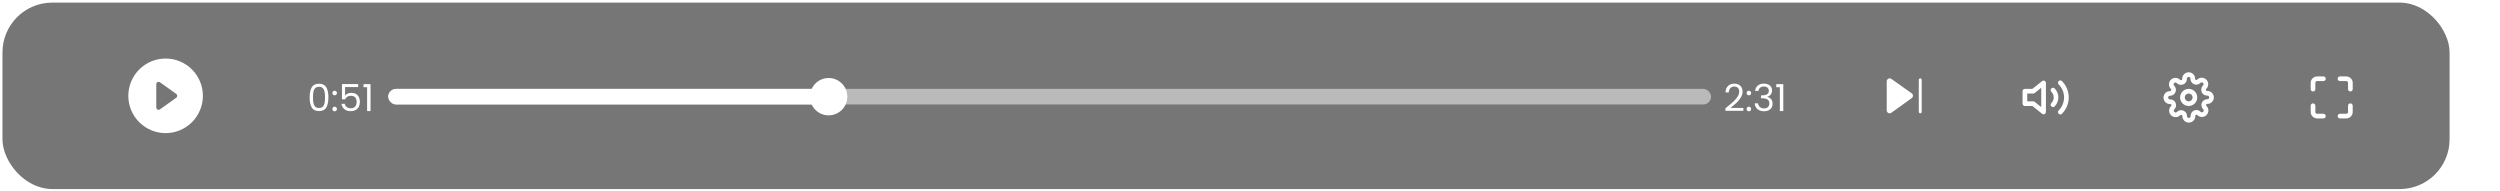 <svg width="694" height="53" viewBox="0 0 694 53" fill="none" xmlns="http://www.w3.org/2000/svg">
<g filter="url(#filter0_b_130_1312)">
<rect x="0.685" y="0.723" width="679.319" height="51.758" rx="13.825" fill="#2D2D2D" fill-opacity="0.65"/>
<g clip-path="url(#clip0_130_1312)">
<path d="M56.323 26.602C56.323 29.347 55.233 31.98 53.291 33.921C51.35 35.863 48.717 36.953 45.972 36.953C43.226 36.953 40.593 35.863 38.652 33.921C36.711 31.98 35.62 29.347 35.62 26.602C35.62 23.856 36.711 21.223 38.652 19.282C40.593 17.341 43.226 16.25 45.972 16.25C48.717 16.25 51.35 17.341 53.291 19.282C55.233 21.223 56.323 23.856 56.323 26.602ZM44.406 22.84C44.309 22.771 44.195 22.73 44.077 22.722C43.959 22.713 43.84 22.738 43.734 22.792C43.629 22.846 43.54 22.929 43.478 23.03C43.417 23.132 43.384 23.248 43.384 23.367V29.837C43.384 29.955 43.417 30.072 43.478 30.173C43.54 30.274 43.629 30.357 43.734 30.411C43.84 30.466 43.959 30.49 44.077 30.481C44.195 30.473 44.309 30.432 44.406 30.363L48.935 27.128C49.019 27.068 49.087 26.989 49.134 26.898C49.181 26.806 49.206 26.705 49.206 26.602C49.206 26.499 49.181 26.397 49.134 26.305C49.087 26.214 49.019 26.135 48.935 26.075L44.406 22.84Z" fill="white"/>
</g>
<path d="M85.956 27.018C85.956 25.831 86.149 24.906 86.535 24.244C86.922 23.574 87.598 23.239 88.564 23.239C89.524 23.239 90.196 23.574 90.583 24.244C90.969 24.906 91.163 25.831 91.163 27.018C91.163 28.226 90.969 29.164 90.583 29.833C90.196 30.503 89.524 30.837 88.564 30.837C87.598 30.837 86.922 30.503 86.535 29.833C86.149 29.164 85.956 28.226 85.956 27.018ZM90.231 27.018C90.231 26.417 90.189 25.91 90.107 25.496C90.031 25.075 89.869 24.737 89.62 24.482C89.379 24.226 89.027 24.099 88.564 24.099C88.095 24.099 87.736 24.226 87.488 24.482C87.246 24.737 87.084 25.075 87.001 25.496C86.925 25.91 86.887 26.417 86.887 27.018C86.887 27.639 86.925 28.16 87.001 28.581C87.084 29.002 87.246 29.34 87.488 29.595C87.736 29.851 88.095 29.978 88.564 29.978C89.027 29.978 89.379 29.851 89.62 29.595C89.869 29.34 90.031 29.002 90.107 28.581C90.189 28.16 90.231 27.639 90.231 27.018ZM92.911 30.9C92.732 30.9 92.58 30.837 92.456 30.713C92.332 30.589 92.269 30.437 92.269 30.258C92.269 30.078 92.332 29.927 92.456 29.802C92.58 29.678 92.732 29.616 92.911 29.616C93.084 29.616 93.229 29.678 93.346 29.802C93.47 29.927 93.532 30.078 93.532 30.258C93.532 30.437 93.47 30.589 93.346 30.713C93.229 30.837 93.084 30.9 92.911 30.9ZM92.911 26.469C92.732 26.469 92.58 26.407 92.456 26.283C92.332 26.159 92.269 26.007 92.269 25.827C92.269 25.648 92.332 25.496 92.456 25.372C92.58 25.248 92.732 25.186 92.911 25.186C93.084 25.186 93.229 25.248 93.346 25.372C93.47 25.496 93.532 25.648 93.532 25.827C93.532 26.007 93.47 26.159 93.346 26.283C93.229 26.407 93.084 26.469 92.911 26.469ZM99.432 24.171H95.798V26.531C95.957 26.311 96.192 26.131 96.502 25.993C96.813 25.848 97.147 25.776 97.506 25.776C98.079 25.776 98.545 25.896 98.904 26.138C99.263 26.373 99.518 26.68 99.67 27.059C99.828 27.432 99.908 27.829 99.908 28.25C99.908 28.747 99.815 29.192 99.628 29.585C99.442 29.978 99.156 30.289 98.769 30.517C98.389 30.744 97.917 30.858 97.351 30.858C96.626 30.858 96.04 30.672 95.591 30.299C95.143 29.927 94.87 29.43 94.773 28.809H95.695C95.784 29.202 95.974 29.509 96.264 29.73C96.554 29.951 96.92 30.061 97.361 30.061C97.906 30.061 98.317 29.899 98.593 29.575C98.869 29.243 99.007 28.809 99.007 28.27C99.007 27.732 98.869 27.318 98.593 27.028C98.317 26.731 97.91 26.583 97.372 26.583C97.006 26.583 96.685 26.673 96.409 26.852C96.14 27.025 95.943 27.263 95.819 27.566H94.929V23.343H99.432V24.171ZM100.911 24.213V23.353H102.857V30.837H101.905V24.213H100.911Z" fill="white"/>
<rect x="107.77" y="24.678" width="367.219" height="4.32" rx="2.16" fill="white" fill-opacity="0.5"/>
<rect x="107.77" y="24.678" width="122.262" height="4.32" rx="2.16" fill="white"/>
<circle cx="230.032" cy="26.838" r="5.184" fill="white"/>
<path d="M478.974 30.082C479.85 29.378 480.537 28.802 481.034 28.353C481.531 27.898 481.948 27.425 482.286 26.935C482.631 26.438 482.804 25.952 482.804 25.475C482.804 25.027 482.693 24.675 482.473 24.42C482.259 24.157 481.91 24.026 481.427 24.026C480.958 24.026 480.592 24.175 480.33 24.471C480.074 24.761 479.936 25.151 479.916 25.641H479.005C479.032 24.868 479.267 24.271 479.709 23.85C480.15 23.429 480.72 23.219 481.417 23.219C482.127 23.219 482.69 23.416 483.104 23.809C483.525 24.202 483.735 24.744 483.735 25.434C483.735 26.007 483.563 26.566 483.218 27.111C482.88 27.649 482.493 28.125 482.058 28.54C481.624 28.947 481.068 29.423 480.392 29.968H483.953V30.755H478.974V30.082ZM485.497 30.9C485.318 30.9 485.166 30.837 485.042 30.713C484.918 30.589 484.855 30.437 484.855 30.258C484.855 30.078 484.918 29.927 485.042 29.802C485.166 29.678 485.318 29.616 485.497 29.616C485.67 29.616 485.815 29.678 485.932 29.802C486.056 29.927 486.118 30.078 486.118 30.258C486.118 30.437 486.056 30.589 485.932 30.713C485.815 30.837 485.67 30.9 485.497 30.9ZM485.497 26.469C485.318 26.469 485.166 26.407 485.042 26.283C484.918 26.159 484.855 26.007 484.855 25.827C484.855 25.648 484.918 25.496 485.042 25.372C485.166 25.248 485.318 25.186 485.497 25.186C485.67 25.186 485.815 25.248 485.932 25.372C486.056 25.496 486.118 25.648 486.118 25.827C486.118 26.007 486.056 26.159 485.932 26.283C485.815 26.407 485.67 26.469 485.497 26.469ZM487.225 25.237C487.273 24.602 487.518 24.106 487.96 23.747C488.401 23.388 488.974 23.209 489.678 23.209C490.147 23.209 490.551 23.295 490.889 23.467C491.234 23.633 491.493 23.861 491.666 24.15C491.845 24.44 491.935 24.768 491.935 25.134C491.935 25.562 491.811 25.931 491.562 26.241C491.321 26.552 491.003 26.752 490.61 26.842V26.894C491.058 27.004 491.414 27.221 491.676 27.546C491.938 27.87 492.069 28.294 492.069 28.819C492.069 29.212 491.98 29.568 491.8 29.885C491.621 30.196 491.352 30.441 490.993 30.62C490.634 30.8 490.203 30.889 489.699 30.889C488.967 30.889 488.367 30.7 487.898 30.32C487.428 29.933 487.166 29.388 487.111 28.684H488.022C488.07 29.099 488.239 29.437 488.529 29.699C488.819 29.961 489.205 30.092 489.688 30.092C490.172 30.092 490.537 29.968 490.786 29.72C491.041 29.464 491.169 29.136 491.169 28.736C491.169 28.219 490.996 27.846 490.651 27.618C490.306 27.39 489.785 27.277 489.088 27.277H488.85V26.49H489.098C489.733 26.483 490.213 26.38 490.537 26.179C490.862 25.972 491.024 25.655 491.024 25.227C491.024 24.861 490.903 24.568 490.661 24.347C490.427 24.126 490.089 24.016 489.647 24.016C489.219 24.016 488.874 24.126 488.612 24.347C488.35 24.568 488.194 24.865 488.146 25.237H487.225ZM493.093 24.213V23.353H495.039V30.837H494.086V24.213H493.093Z" fill="white"/>
<path d="M523.759 22.56C523.759 22.412 523.8 22.266 523.877 22.14C523.954 22.013 524.065 21.91 524.197 21.842C524.328 21.773 524.476 21.743 524.624 21.753C524.772 21.764 524.914 21.814 525.035 21.9L530.696 25.914C530.802 25.988 530.887 26.086 530.947 26.201C531.006 26.315 531.038 26.442 531.038 26.57C531.039 26.699 531.009 26.826 530.95 26.941C530.892 27.056 530.807 27.155 530.702 27.23L525.041 31.304C524.92 31.391 524.778 31.443 524.629 31.454C524.481 31.466 524.332 31.436 524.2 31.368C524.067 31.3 523.956 31.197 523.878 31.07C523.8 30.943 523.759 30.797 523.759 30.648V22.56ZM533.464 22.154C533.464 22.047 533.421 21.944 533.345 21.868C533.27 21.792 533.167 21.75 533.059 21.75C532.952 21.75 532.849 21.792 532.774 21.868C532.698 21.944 532.655 22.047 532.655 22.154V31.05C532.655 31.157 532.698 31.26 532.774 31.336C532.849 31.412 532.952 31.454 533.059 31.454C533.167 31.454 533.27 31.412 533.345 31.336C533.421 31.26 533.464 31.157 533.464 31.05V22.154Z" fill="white"/>
<g clip-path="url(#clip1_130_1312)">
<path d="M567.297 23.013L564.417 25.317H562.113V28.773H564.417L567.297 31.077V23.013Z" stroke="white" stroke-width="1.296" stroke-linecap="round" stroke-linejoin="round"/>
<path d="M571.945 22.972C573.025 24.052 573.632 25.517 573.632 27.045C573.632 28.572 573.025 30.037 571.945 31.117M569.912 25.006C570.452 25.546 570.755 26.278 570.755 27.042C570.755 27.806 570.452 28.538 569.912 29.078" stroke="white" stroke-width="1.296" stroke-linecap="round" stroke-linejoin="round"/>
</g>
<g clip-path="url(#clip2_130_1312)">
<path d="M607.576 28.773C608.53 28.773 609.304 27.999 609.304 27.045C609.304 26.09 608.53 25.317 607.576 25.317C606.621 25.317 605.848 26.09 605.848 27.045C605.848 27.999 606.621 28.773 607.576 28.773Z" stroke="white" stroke-width="1.296" stroke-linecap="round" stroke-linejoin="round"/>
<path d="M611.838 28.773C611.761 28.947 611.738 29.139 611.772 29.326C611.806 29.513 611.895 29.686 612.028 29.821L612.062 29.856C612.169 29.963 612.254 30.09 612.312 30.23C612.37 30.37 612.4 30.52 612.4 30.671C612.4 30.822 612.37 30.972 612.312 31.112C612.254 31.252 612.169 31.379 612.062 31.486C611.955 31.593 611.828 31.678 611.688 31.736C611.549 31.794 611.399 31.824 611.247 31.824C611.096 31.824 610.946 31.794 610.806 31.736C610.666 31.678 610.539 31.593 610.432 31.486L610.398 31.451C610.262 31.319 610.089 31.23 609.903 31.196C609.716 31.162 609.523 31.185 609.349 31.261C609.179 31.334 609.034 31.456 608.931 31.61C608.829 31.765 608.774 31.946 608.773 32.131V32.229C608.773 32.535 608.652 32.828 608.436 33.044C608.22 33.26 607.927 33.381 607.621 33.381C607.316 33.381 607.023 33.26 606.807 33.044C606.591 32.828 606.469 32.535 606.469 32.229V32.177C606.465 31.987 606.403 31.802 606.292 31.647C606.181 31.491 606.026 31.373 605.847 31.308C605.673 31.231 605.481 31.208 605.294 31.242C605.107 31.276 604.934 31.365 604.799 31.497L604.764 31.532C604.657 31.639 604.53 31.724 604.39 31.782C604.25 31.84 604.1 31.87 603.949 31.87C603.798 31.87 603.648 31.84 603.508 31.782C603.368 31.724 603.241 31.639 603.134 31.532C603.027 31.425 602.942 31.298 602.884 31.158C602.826 31.018 602.796 30.868 602.796 30.717C602.796 30.566 602.826 30.416 602.884 30.276C602.942 30.136 603.027 30.009 603.134 29.902L603.168 29.867C603.301 29.732 603.39 29.559 603.424 29.372C603.458 29.186 603.435 28.993 603.359 28.819C603.286 28.649 603.164 28.503 603.01 28.401C602.855 28.299 602.674 28.244 602.489 28.243H602.391C602.085 28.243 601.792 28.122 601.576 27.905C601.36 27.689 601.239 27.396 601.239 27.091C601.239 26.785 601.36 26.492 601.576 26.276C601.792 26.06 602.085 25.939 602.391 25.939H602.443C602.633 25.934 602.818 25.873 602.973 25.762C603.128 25.651 603.247 25.496 603.312 25.317C603.389 25.143 603.412 24.95 603.378 24.763C603.344 24.576 603.255 24.404 603.122 24.268L603.088 24.234C602.981 24.127 602.896 24 602.838 23.86C602.78 23.72 602.75 23.57 602.75 23.419C602.75 23.267 602.78 23.117 602.838 22.977C602.896 22.838 602.981 22.711 603.088 22.604C603.195 22.497 603.322 22.412 603.462 22.354C603.602 22.296 603.752 22.266 603.903 22.266C604.054 22.266 604.204 22.296 604.344 22.354C604.484 22.412 604.611 22.497 604.718 22.604L604.753 22.638C604.888 22.771 605.061 22.86 605.248 22.894C605.434 22.928 605.627 22.905 605.801 22.828H605.847C606.017 22.755 606.163 22.634 606.265 22.48C606.367 22.325 606.422 22.144 606.423 21.959V21.861C606.423 21.555 606.544 21.262 606.76 21.046C606.977 20.83 607.27 20.709 607.575 20.709C607.881 20.709 608.174 20.83 608.39 21.046C608.606 21.262 608.727 21.555 608.727 21.861V21.912C608.728 22.098 608.783 22.279 608.885 22.433C608.988 22.588 609.133 22.709 609.303 22.782C609.477 22.859 609.67 22.882 609.857 22.848C610.043 22.814 610.216 22.725 610.352 22.592L610.386 22.558C610.493 22.45 610.62 22.366 610.76 22.308C610.9 22.25 611.05 22.22 611.201 22.22C611.353 22.22 611.503 22.25 611.642 22.308C611.782 22.366 611.909 22.45 612.016 22.558C612.123 22.665 612.208 22.792 612.266 22.931C612.324 23.071 612.354 23.221 612.354 23.373C612.354 23.524 612.324 23.674 612.266 23.814C612.208 23.954 612.123 24.081 612.016 24.188L611.982 24.222C611.849 24.358 611.76 24.53 611.726 24.717C611.692 24.904 611.715 25.097 611.792 25.271V25.317C611.865 25.487 611.986 25.632 612.14 25.735C612.295 25.837 612.476 25.892 612.661 25.893H612.759C613.065 25.893 613.358 26.014 613.574 26.23C613.79 26.446 613.911 26.739 613.911 27.045C613.911 27.35 613.79 27.643 613.574 27.86C613.358 28.076 613.065 28.197 612.759 28.197H612.708C612.522 28.198 612.341 28.253 612.187 28.355C612.032 28.457 611.911 28.602 611.838 28.773V28.773Z" stroke="white" stroke-width="1.296" stroke-linecap="round" stroke-linejoin="round"/>
</g>
<path d="M644.975 21.86H643.247C642.941 21.86 642.648 21.982 642.432 22.198C642.216 22.414 642.095 22.707 642.095 23.012V24.74M652.463 24.74V23.012C652.463 22.707 652.342 22.414 652.126 22.198C651.91 21.982 651.617 21.86 651.311 21.86H649.583M649.583 32.229H651.311C651.617 32.229 651.91 32.107 652.126 31.891C652.342 31.675 652.463 31.382 652.463 31.077V29.349M642.095 29.349V31.077C642.095 31.382 642.216 31.675 642.432 31.891C642.648 32.107 642.941 32.229 643.247 32.229H644.975" stroke="white" stroke-width="1.296" stroke-linecap="round" stroke-linejoin="round"/>
</g>
<defs>
<filter id="filter0_b_130_1312" x="-3.636" y="-3.598" width="701.149" height="60.398" filterUnits="userSpaceOnUse" color-interpolation-filters="sRGB">
<feFlood flood-opacity="0" result="BackgroundImageFix"/>
<feGaussianBlur in="BackgroundImageFix" stdDeviation="2.16"/>
<feComposite in2="SourceAlpha" operator="in" result="effect1_backgroundBlur_130_1312"/>
<feBlend mode="normal" in="SourceGraphic" in2="effect1_backgroundBlur_130_1312" result="shape"/>
</filter>
<clipPath id="clip0_130_1312">
<rect width="20.703" height="20.703" fill="white" transform="translate(35.62 16.25)"/>
</clipPath>
<clipPath id="clip1_130_1312">
<rect width="13.825" height="13.825" fill="white" transform="translate(560.96 20.132)"/>
</clipPath>
<clipPath id="clip2_130_1312">
<rect width="13.825" height="13.825" fill="white" transform="translate(600.663 20.132)"/>
</clipPath>
</defs>
</svg>
